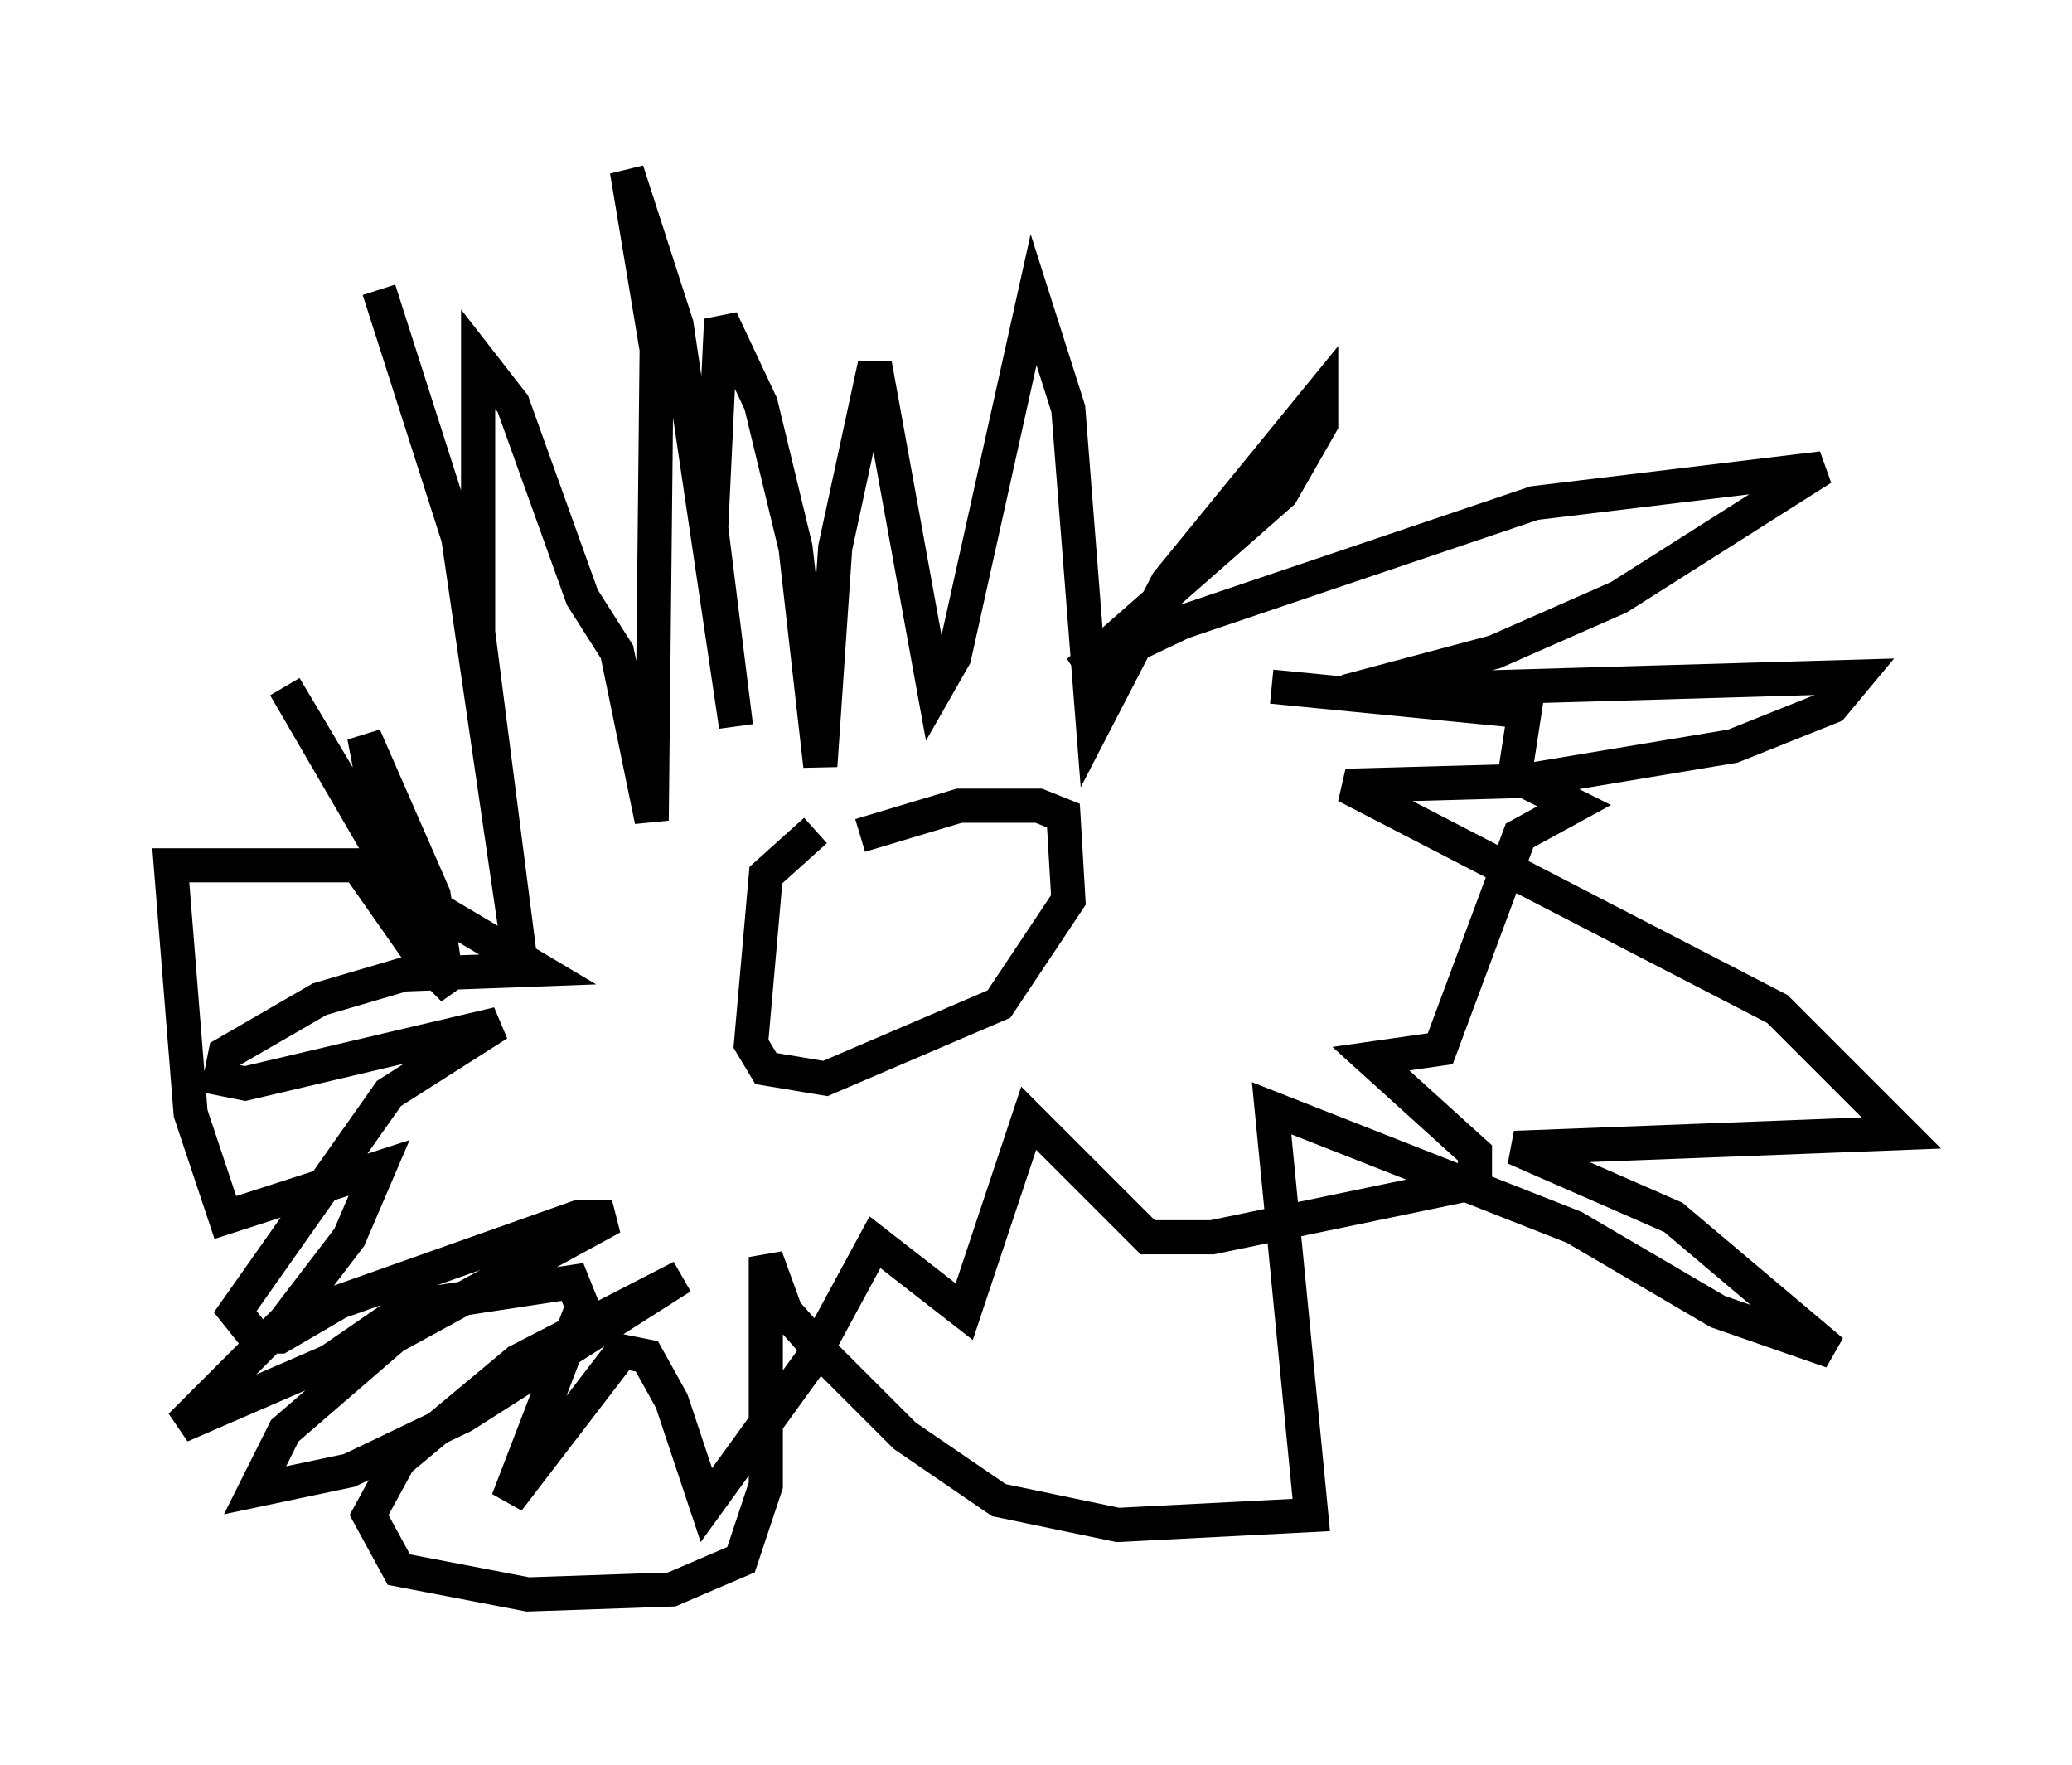 <?xml version="1.0" encoding="utf-8" ?>
<svg baseProfile="full" height="51.687" version="1.1" width="60.693" xmlns="http://www.w3.org/2000/svg" xmlns:ev="http://www.w3.org/2001/xml-events" xmlns:xlink="http://www.w3.org/1999/xlink"><defs /><rect fill="white" height="51.687" width="60.693" x="0" y="0" /><path d="M13.715, 18.363 m-2.615, -9.877 l2.324, 7.263 1.888, 12.927 l-1.307, -10.168 0.0, -7.989 l1.017, 1.307 2.034, 5.665 l1.017, 1.598 1.017, 4.939 l0.145, -13.799 -0.872, -5.229 l1.453, 4.503 1.743, 11.765 l-0.726, -5.81 0.291, -6.101 l1.162, 2.469 1.017, 4.212 l0.726, 6.391 0.436, -6.391 l1.162, -5.374 1.743, 9.587 l0.581, -1.017 2.324, -10.458 l1.017, 3.196 0.726, 9.296 l2.179, -4.212 4.503, -5.52 l0.0, 0.872 -1.162, 2.034 l-5.955, 5.229 3.05, -1.453 l10.313, -3.486 8.425, -1.017 l-5.955, 3.777 -3.631, 1.598 l-4.358, 1.162 14.961, -0.436 l-0.726, 0.872 -2.905, 1.162 l-6.101, 1.017 -5.229, 0.145 l12.637, 6.536 3.631, 3.631 l-11.33, 0.436 4.648, 2.034 l4.648, 3.922 -3.341, -1.162 l-4.212, -2.469 -8.86, -3.486 l1.162, 11.911 -5.665, 0.291 l-3.486, -0.726 -2.76, -1.888 l-2.324, -2.324 -1.162, -1.307 l-0.581, -1.598 0.0, 6.682 l-0.726, 2.179 -2.034, 0.872 l-4.212, 0.145 -3.777, -0.726 l-0.872, -1.598 0.872, -1.598 l3.486, -2.905 4.793, -2.469 l-6.391, 4.067 -3.341, 1.598 l-2.76, 0.581 0.872, -1.743 l3.196, -2.76 6.391, -3.486 l-1.017, 0.0 -6.972, 2.469 l-1.743, 1.017 -0.726, 0.0 l-0.581, -0.726 4.503, -6.391 l3.196, -2.034 -7.408, 1.743 l-0.726, -0.145 0.145, -0.726 l2.76, -1.598 2.469, -0.726 l3.922, -0.145 -5.374, -3.196 l2.034, 2.905 0.872, 0.872 l-1.307, -2.76 -3.631, -6.101 l4.648, 7.989 -0.291, -1.888 l-2.034, -4.648 0.726, 3.777 l-6.391, 0.0 0.581, 7.263 l1.017, 3.05 4.503, -1.453 l-0.872, 2.034 -1.888, 2.469 l-3.05, 3.05 4.358, -1.888 l2.324, -1.598 4.793, -0.726 l0.291, 0.726 -2.179, 5.665 l3.341, -4.358 0.726, 0.145 l0.726, 1.307 1.017, 3.05 l3.05, -4.212 1.888, -3.486 l2.615, 2.034 1.888, -5.665 l3.486, 3.486 1.888, 0.0 l7.698, -1.598 0.0, -0.872 l-3.05, -2.76 2.034, -0.291 l2.324, -6.246 1.598, -0.872 l-1.743, -0.872 0.291, -1.888 l-7.408, -0.726 m-13.363, 4.212 l-1.453, 1.307 -0.436, 4.939 l0.436, 0.726 1.743, 0.291 l5.084, -2.179 2.034, -3.05 l-0.145, -2.469 -0.726, -0.291 l-2.324, 0.0 -2.905, 0.872 m-0.145, 1.162 " fill="none" stroke="black" stroke-width="1" /></svg>